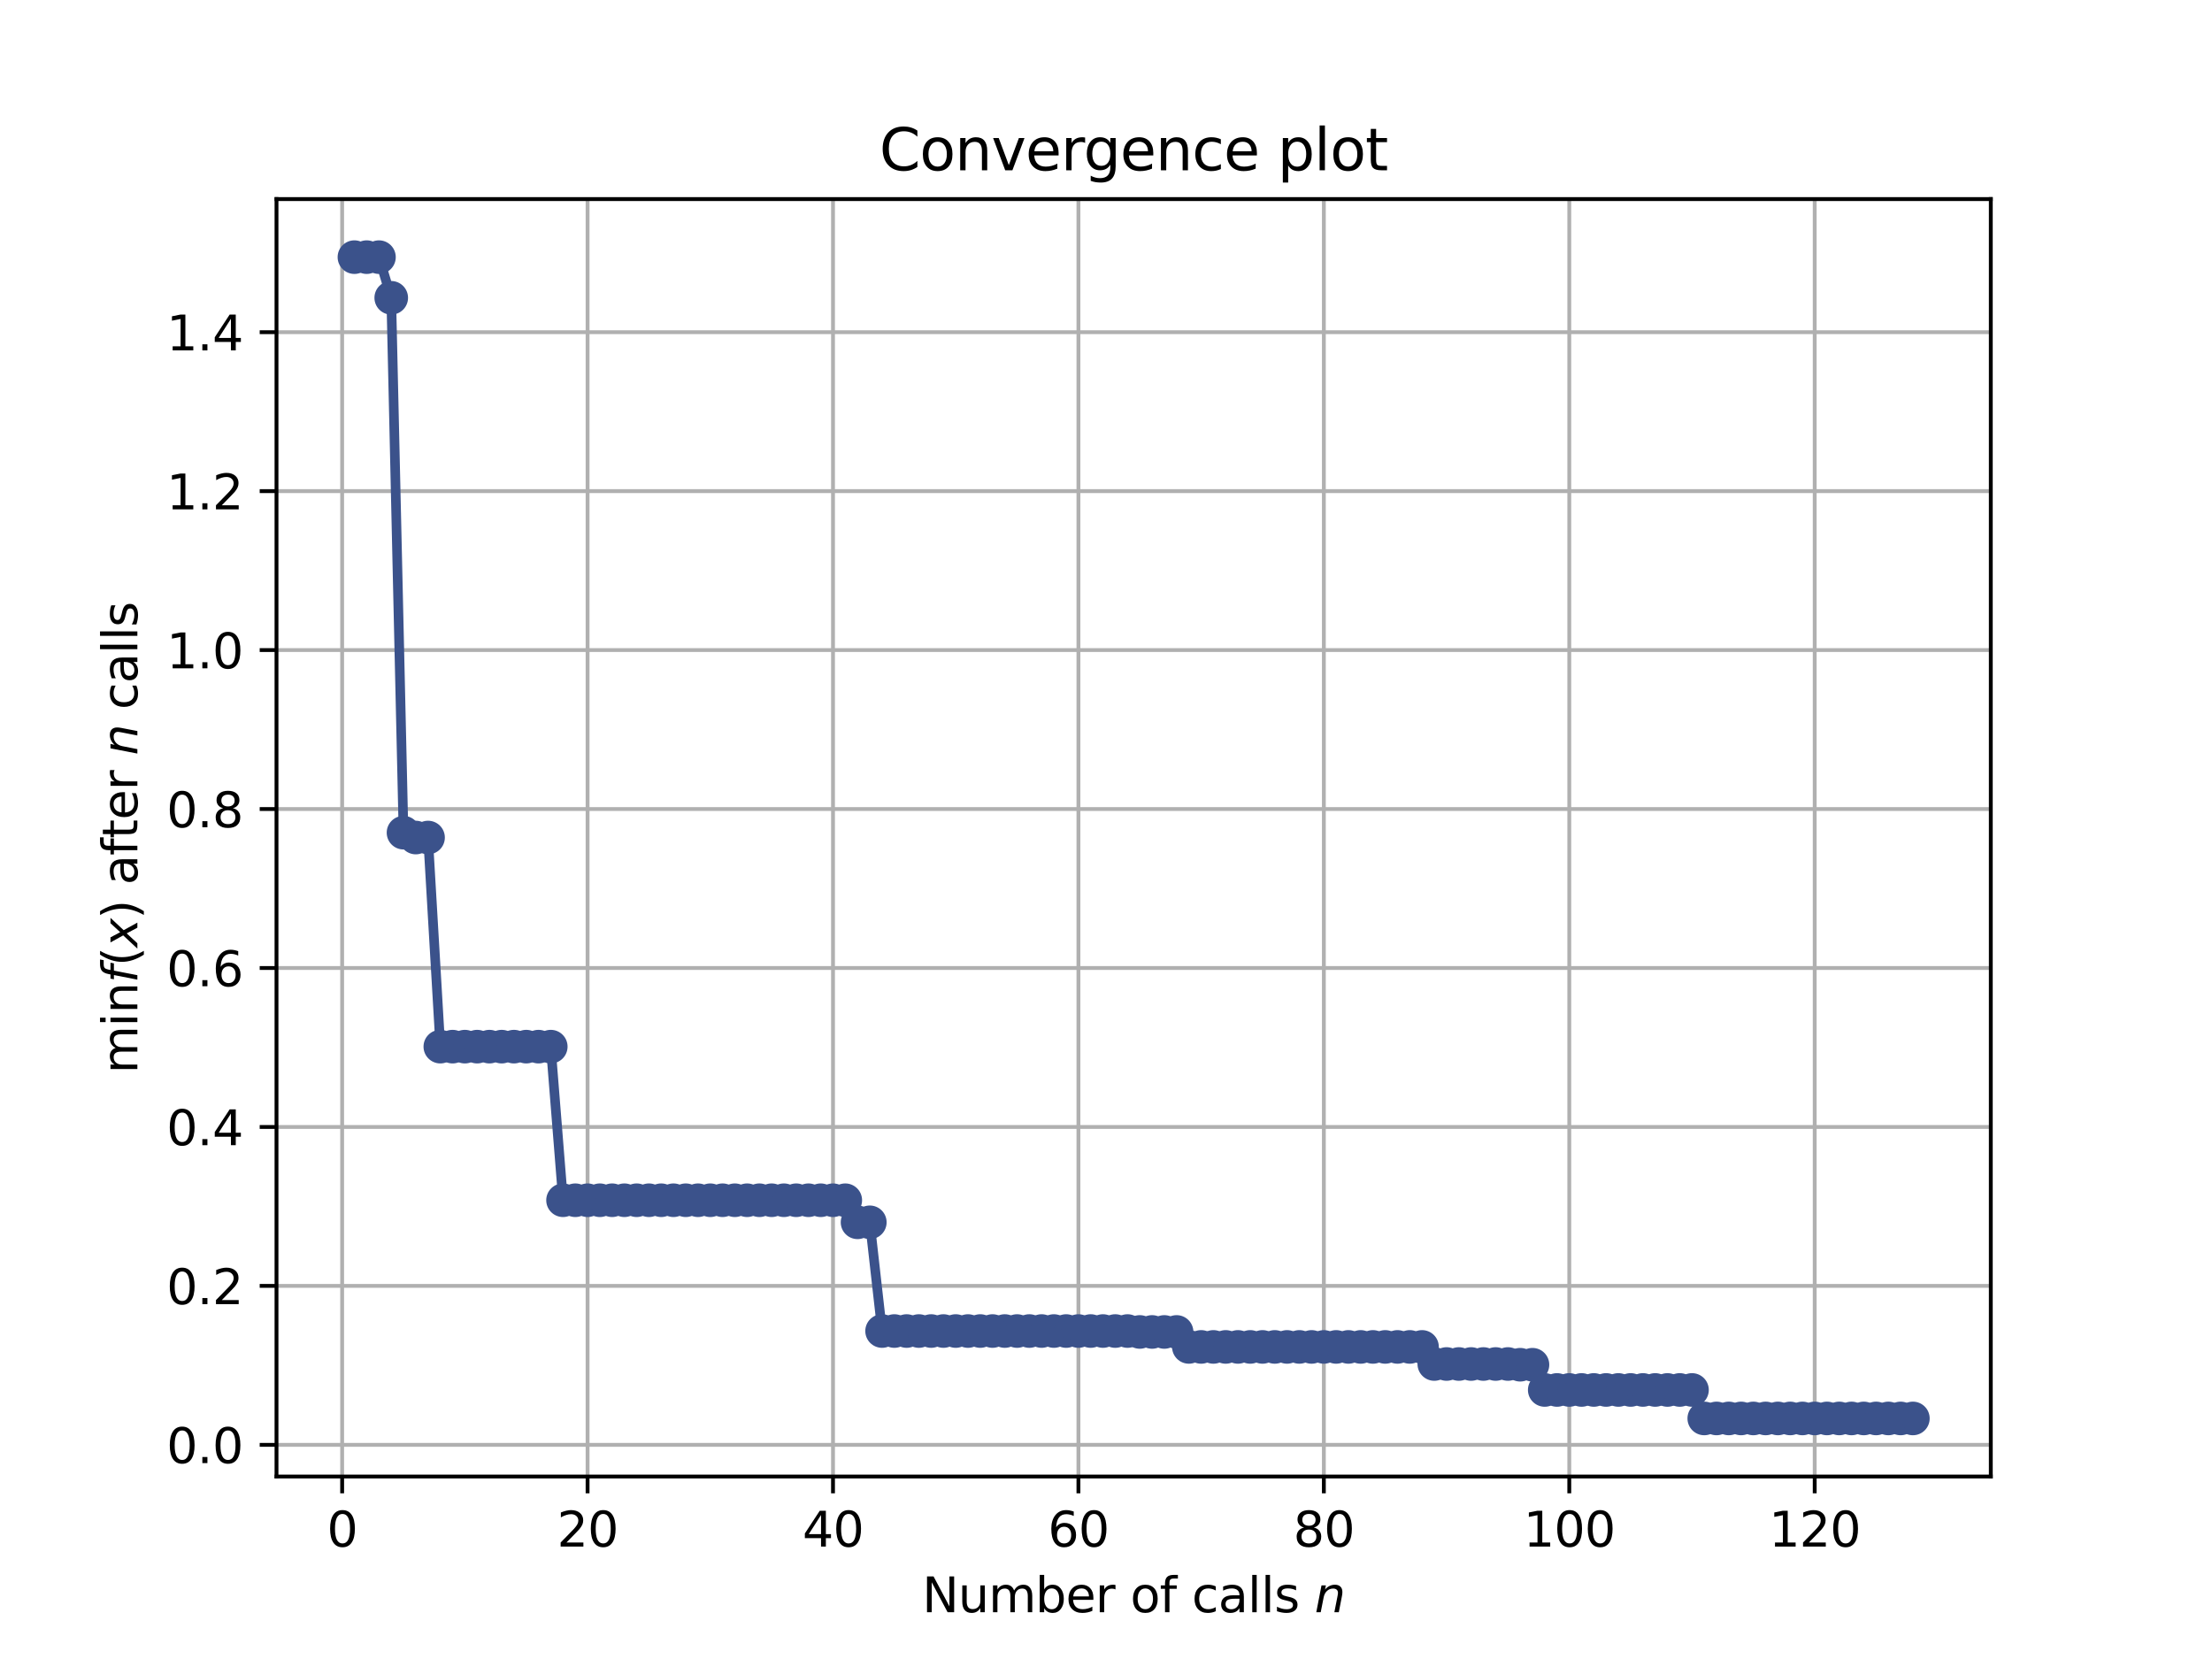 <?xml version="1.0" encoding="utf-8" standalone="no"?>
<!DOCTYPE svg PUBLIC "-//W3C//DTD SVG 1.1//EN"
  "http://www.w3.org/Graphics/SVG/1.1/DTD/svg11.dtd">
<svg height="345.6pt" version="1.1" viewBox="0 0 460.8 345.6" width="460.8pt" xmlns="http://www.w3.org/2000/svg" xmlns:xlink="http://www.w3.org/1999/xlink">
 <defs>
  <style type="text/css">*{stroke-linecap:butt;stroke-linejoin:round;}</style>
 </defs>
 <g id="figure_1">
  <g id="patch_1">
   <path d="M 0 345.6 
L 460.8 345.6 
L 460.8 0 
L 0 0 
z
" style="fill:#ffffff;"/>
  </g>
  <g id="axes_1">
   <g id="patch_2">
    <path d="M 57.6 307.584 
L 414.72 307.584 
L 414.72 41.472 
L 57.6 41.472 
z
" style="fill:#ffffff;"/>
   </g>
   <g id="matplotlib.axis_1">
    <g id="xtick_1">
     <g id="line2d_1">
      <path clip-path="url(#p9ba5e9fc95)" d="M 71.276 307.584 
L 71.276 41.472 
" style="fill:none;stroke:#b0b0b0;stroke-linecap:square;stroke-width:0.8;"/>
     </g>
     <g id="line2d_2">
      <defs>
       <path d="M 0 0 
L 0 3.5 
" id="m2c57e3694a" style="stroke:#000000;stroke-width:0.8;"/>
      </defs>
      <g>
       <use style="stroke:#000000;stroke-width:0.8;" x="71.276" xlink:href="#m2c57e3694a" y="307.584"/>
      </g>
     </g>
     <g id="text_1">
      <!-- 0 -->
      <g transform="translate(68.095 322.182)scale(0.1 -0.1)">
       <defs>
        <path d="M 2034 4250 
Q 1547 4250 1301 3770 
Q 1056 3291 1056 2328 
Q 1056 1369 1301 889 
Q 1547 409 2034 409 
Q 2525 409 2770 889 
Q 3016 1369 3016 2328 
Q 3016 3291 2770 3770 
Q 2525 4250 2034 4250 
z
M 2034 4750 
Q 2819 4750 3233 4129 
Q 3647 3509 3647 2328 
Q 3647 1150 3233 529 
Q 2819 -91 2034 -91 
Q 1250 -91 836 529 
Q 422 1150 422 2328 
Q 422 3509 836 4129 
Q 1250 4750 2034 4750 
z
" id="DejaVuSans-30" transform="scale(0.016)"/>
       </defs>
       <use xlink:href="#DejaVuSans-30"/>
      </g>
     </g>
    </g>
    <g id="xtick_2">
     <g id="line2d_3">
      <path clip-path="url(#p9ba5e9fc95)" d="M 122.403 307.584 
L 122.403 41.472 
" style="fill:none;stroke:#b0b0b0;stroke-linecap:square;stroke-width:0.8;"/>
     </g>
     <g id="line2d_4">
      <g>
       <use style="stroke:#000000;stroke-width:0.8;" x="122.403" xlink:href="#m2c57e3694a" y="307.584"/>
      </g>
     </g>
     <g id="text_2">
      <!-- 20 -->
      <g transform="translate(116.041 322.182)scale(0.1 -0.1)">
       <defs>
        <path d="M 1228 531 
L 3431 531 
L 3431 0 
L 469 0 
L 469 531 
Q 828 903 1448 1529 
Q 2069 2156 2228 2338 
Q 2531 2678 2651 2914 
Q 2772 3150 2772 3378 
Q 2772 3750 2511 3984 
Q 2250 4219 1831 4219 
Q 1534 4219 1204 4116 
Q 875 4013 500 3803 
L 500 4441 
Q 881 4594 1212 4672 
Q 1544 4750 1819 4750 
Q 2544 4750 2975 4387 
Q 3406 4025 3406 3419 
Q 3406 3131 3298 2873 
Q 3191 2616 2906 2266 
Q 2828 2175 2409 1742 
Q 1991 1309 1228 531 
z
" id="DejaVuSans-32" transform="scale(0.016)"/>
       </defs>
       <use xlink:href="#DejaVuSans-32"/>
       <use x="63.623" xlink:href="#DejaVuSans-30"/>
      </g>
     </g>
    </g>
    <g id="xtick_3">
     <g id="line2d_5">
      <path clip-path="url(#p9ba5e9fc95)" d="M 173.53 307.584 
L 173.53 41.472 
" style="fill:none;stroke:#b0b0b0;stroke-linecap:square;stroke-width:0.8;"/>
     </g>
     <g id="line2d_6">
      <g>
       <use style="stroke:#000000;stroke-width:0.8;" x="173.53" xlink:href="#m2c57e3694a" y="307.584"/>
      </g>
     </g>
     <g id="text_3">
      <!-- 40 -->
      <g transform="translate(167.167 322.182)scale(0.1 -0.1)">
       <defs>
        <path d="M 2419 4116 
L 825 1625 
L 2419 1625 
L 2419 4116 
z
M 2253 4666 
L 3047 4666 
L 3047 1625 
L 3713 1625 
L 3713 1100 
L 3047 1100 
L 3047 0 
L 2419 0 
L 2419 1100 
L 313 1100 
L 313 1709 
L 2253 4666 
z
" id="DejaVuSans-34" transform="scale(0.016)"/>
       </defs>
       <use xlink:href="#DejaVuSans-34"/>
       <use x="63.623" xlink:href="#DejaVuSans-30"/>
      </g>
     </g>
    </g>
    <g id="xtick_4">
     <g id="line2d_7">
      <path clip-path="url(#p9ba5e9fc95)" d="M 224.656 307.584 
L 224.656 41.472 
" style="fill:none;stroke:#b0b0b0;stroke-linecap:square;stroke-width:0.8;"/>
     </g>
     <g id="line2d_8">
      <g>
       <use style="stroke:#000000;stroke-width:0.8;" x="224.656" xlink:href="#m2c57e3694a" y="307.584"/>
      </g>
     </g>
     <g id="text_4">
      <!-- 60 -->
      <g transform="translate(218.294 322.182)scale(0.1 -0.1)">
       <defs>
        <path d="M 2113 2584 
Q 1688 2584 1439 2293 
Q 1191 2003 1191 1497 
Q 1191 994 1439 701 
Q 1688 409 2113 409 
Q 2538 409 2786 701 
Q 3034 994 3034 1497 
Q 3034 2003 2786 2293 
Q 2538 2584 2113 2584 
z
M 3366 4563 
L 3366 3988 
Q 3128 4100 2886 4159 
Q 2644 4219 2406 4219 
Q 1781 4219 1451 3797 
Q 1122 3375 1075 2522 
Q 1259 2794 1537 2939 
Q 1816 3084 2150 3084 
Q 2853 3084 3261 2657 
Q 3669 2231 3669 1497 
Q 3669 778 3244 343 
Q 2819 -91 2113 -91 
Q 1303 -91 875 529 
Q 447 1150 447 2328 
Q 447 3434 972 4092 
Q 1497 4750 2381 4750 
Q 2619 4750 2861 4703 
Q 3103 4656 3366 4563 
z
" id="DejaVuSans-36" transform="scale(0.016)"/>
       </defs>
       <use xlink:href="#DejaVuSans-36"/>
       <use x="63.623" xlink:href="#DejaVuSans-30"/>
      </g>
     </g>
    </g>
    <g id="xtick_5">
     <g id="line2d_9">
      <path clip-path="url(#p9ba5e9fc95)" d="M 275.783 307.584 
L 275.783 41.472 
" style="fill:none;stroke:#b0b0b0;stroke-linecap:square;stroke-width:0.8;"/>
     </g>
     <g id="line2d_10">
      <g>
       <use style="stroke:#000000;stroke-width:0.8;" x="275.783" xlink:href="#m2c57e3694a" y="307.584"/>
      </g>
     </g>
     <g id="text_5">
      <!-- 80 -->
      <g transform="translate(269.421 322.182)scale(0.1 -0.1)">
       <defs>
        <path d="M 2034 2216 
Q 1584 2216 1326 1975 
Q 1069 1734 1069 1313 
Q 1069 891 1326 650 
Q 1584 409 2034 409 
Q 2484 409 2743 651 
Q 3003 894 3003 1313 
Q 3003 1734 2745 1975 
Q 2488 2216 2034 2216 
z
M 1403 2484 
Q 997 2584 770 2862 
Q 544 3141 544 3541 
Q 544 4100 942 4425 
Q 1341 4750 2034 4750 
Q 2731 4750 3128 4425 
Q 3525 4100 3525 3541 
Q 3525 3141 3298 2862 
Q 3072 2584 2669 2484 
Q 3125 2378 3379 2068 
Q 3634 1759 3634 1313 
Q 3634 634 3220 271 
Q 2806 -91 2034 -91 
Q 1263 -91 848 271 
Q 434 634 434 1313 
Q 434 1759 690 2068 
Q 947 2378 1403 2484 
z
M 1172 3481 
Q 1172 3119 1398 2916 
Q 1625 2713 2034 2713 
Q 2441 2713 2670 2916 
Q 2900 3119 2900 3481 
Q 2900 3844 2670 4047 
Q 2441 4250 2034 4250 
Q 1625 4250 1398 4047 
Q 1172 3844 1172 3481 
z
" id="DejaVuSans-38" transform="scale(0.016)"/>
       </defs>
       <use xlink:href="#DejaVuSans-38"/>
       <use x="63.623" xlink:href="#DejaVuSans-30"/>
      </g>
     </g>
    </g>
    <g id="xtick_6">
     <g id="line2d_11">
      <path clip-path="url(#p9ba5e9fc95)" d="M 326.91 307.584 
L 326.91 41.472 
" style="fill:none;stroke:#b0b0b0;stroke-linecap:square;stroke-width:0.8;"/>
     </g>
     <g id="line2d_12">
      <g>
       <use style="stroke:#000000;stroke-width:0.8;" x="326.91" xlink:href="#m2c57e3694a" y="307.584"/>
      </g>
     </g>
     <g id="text_6">
      <!-- 100 -->
      <g transform="translate(317.366 322.182)scale(0.1 -0.1)">
       <defs>
        <path d="M 794 531 
L 1825 531 
L 1825 4091 
L 703 3866 
L 703 4441 
L 1819 4666 
L 2450 4666 
L 2450 531 
L 3481 531 
L 3481 0 
L 794 0 
L 794 531 
z
" id="DejaVuSans-31" transform="scale(0.016)"/>
       </defs>
       <use xlink:href="#DejaVuSans-31"/>
       <use x="63.623" xlink:href="#DejaVuSans-30"/>
       <use x="127.246" xlink:href="#DejaVuSans-30"/>
      </g>
     </g>
    </g>
    <g id="xtick_7">
     <g id="line2d_13">
      <path clip-path="url(#p9ba5e9fc95)" d="M 378.037 307.584 
L 378.037 41.472 
" style="fill:none;stroke:#b0b0b0;stroke-linecap:square;stroke-width:0.8;"/>
     </g>
     <g id="line2d_14">
      <g>
       <use style="stroke:#000000;stroke-width:0.8;" x="378.037" xlink:href="#m2c57e3694a" y="307.584"/>
      </g>
     </g>
     <g id="text_7">
      <!-- 120 -->
      <g transform="translate(368.493 322.182)scale(0.1 -0.1)">
       <use xlink:href="#DejaVuSans-31"/>
       <use x="63.623" xlink:href="#DejaVuSans-32"/>
       <use x="127.246" xlink:href="#DejaVuSans-30"/>
      </g>
     </g>
    </g>
    <g id="text_8">
     <!-- Number of calls $n$ -->
     <g transform="translate(192.11 335.861)scale(0.1 -0.1)">
      <defs>
       <path d="M 628 4666 
L 1478 4666 
L 3547 763 
L 3547 4666 
L 4159 4666 
L 4159 0 
L 3309 0 
L 1241 3903 
L 1241 0 
L 628 0 
L 628 4666 
z
" id="DejaVuSans-4e" transform="scale(0.016)"/>
       <path d="M 544 1381 
L 544 3500 
L 1119 3500 
L 1119 1403 
Q 1119 906 1312 657 
Q 1506 409 1894 409 
Q 2359 409 2629 706 
Q 2900 1003 2900 1516 
L 2900 3500 
L 3475 3500 
L 3475 0 
L 2900 0 
L 2900 538 
Q 2691 219 2414 64 
Q 2138 -91 1772 -91 
Q 1169 -91 856 284 
Q 544 659 544 1381 
z
M 1991 3584 
L 1991 3584 
z
" id="DejaVuSans-75" transform="scale(0.016)"/>
       <path d="M 3328 2828 
Q 3544 3216 3844 3400 
Q 4144 3584 4550 3584 
Q 5097 3584 5394 3201 
Q 5691 2819 5691 2113 
L 5691 0 
L 5113 0 
L 5113 2094 
Q 5113 2597 4934 2840 
Q 4756 3084 4391 3084 
Q 3944 3084 3684 2787 
Q 3425 2491 3425 1978 
L 3425 0 
L 2847 0 
L 2847 2094 
Q 2847 2600 2669 2842 
Q 2491 3084 2119 3084 
Q 1678 3084 1418 2786 
Q 1159 2488 1159 1978 
L 1159 0 
L 581 0 
L 581 3500 
L 1159 3500 
L 1159 2956 
Q 1356 3278 1631 3431 
Q 1906 3584 2284 3584 
Q 2666 3584 2933 3390 
Q 3200 3197 3328 2828 
z
" id="DejaVuSans-6d" transform="scale(0.016)"/>
       <path d="M 3116 1747 
Q 3116 2381 2855 2742 
Q 2594 3103 2138 3103 
Q 1681 3103 1420 2742 
Q 1159 2381 1159 1747 
Q 1159 1113 1420 752 
Q 1681 391 2138 391 
Q 2594 391 2855 752 
Q 3116 1113 3116 1747 
z
M 1159 2969 
Q 1341 3281 1617 3432 
Q 1894 3584 2278 3584 
Q 2916 3584 3314 3078 
Q 3713 2572 3713 1747 
Q 3713 922 3314 415 
Q 2916 -91 2278 -91 
Q 1894 -91 1617 61 
Q 1341 213 1159 525 
L 1159 0 
L 581 0 
L 581 4863 
L 1159 4863 
L 1159 2969 
z
" id="DejaVuSans-62" transform="scale(0.016)"/>
       <path d="M 3597 1894 
L 3597 1613 
L 953 1613 
Q 991 1019 1311 708 
Q 1631 397 2203 397 
Q 2534 397 2845 478 
Q 3156 559 3463 722 
L 3463 178 
Q 3153 47 2828 -22 
Q 2503 -91 2169 -91 
Q 1331 -91 842 396 
Q 353 884 353 1716 
Q 353 2575 817 3079 
Q 1281 3584 2069 3584 
Q 2775 3584 3186 3129 
Q 3597 2675 3597 1894 
z
M 3022 2063 
Q 3016 2534 2758 2815 
Q 2500 3097 2075 3097 
Q 1594 3097 1305 2825 
Q 1016 2553 972 2059 
L 3022 2063 
z
" id="DejaVuSans-65" transform="scale(0.016)"/>
       <path d="M 2631 2963 
Q 2534 3019 2420 3045 
Q 2306 3072 2169 3072 
Q 1681 3072 1420 2755 
Q 1159 2438 1159 1844 
L 1159 0 
L 581 0 
L 581 3500 
L 1159 3500 
L 1159 2956 
Q 1341 3275 1631 3429 
Q 1922 3584 2338 3584 
Q 2397 3584 2469 3576 
Q 2541 3569 2628 3553 
L 2631 2963 
z
" id="DejaVuSans-72" transform="scale(0.016)"/>
       <path id="DejaVuSans-20" transform="scale(0.016)"/>
       <path d="M 1959 3097 
Q 1497 3097 1228 2736 
Q 959 2375 959 1747 
Q 959 1119 1226 758 
Q 1494 397 1959 397 
Q 2419 397 2687 759 
Q 2956 1122 2956 1747 
Q 2956 2369 2687 2733 
Q 2419 3097 1959 3097 
z
M 1959 3584 
Q 2709 3584 3137 3096 
Q 3566 2609 3566 1747 
Q 3566 888 3137 398 
Q 2709 -91 1959 -91 
Q 1206 -91 779 398 
Q 353 888 353 1747 
Q 353 2609 779 3096 
Q 1206 3584 1959 3584 
z
" id="DejaVuSans-6f" transform="scale(0.016)"/>
       <path d="M 2375 4863 
L 2375 4384 
L 1825 4384 
Q 1516 4384 1395 4259 
Q 1275 4134 1275 3809 
L 1275 3500 
L 2222 3500 
L 2222 3053 
L 1275 3053 
L 1275 0 
L 697 0 
L 697 3053 
L 147 3053 
L 147 3500 
L 697 3500 
L 697 3744 
Q 697 4328 969 4595 
Q 1241 4863 1831 4863 
L 2375 4863 
z
" id="DejaVuSans-66" transform="scale(0.016)"/>
       <path d="M 3122 3366 
L 3122 2828 
Q 2878 2963 2633 3030 
Q 2388 3097 2138 3097 
Q 1578 3097 1268 2742 
Q 959 2388 959 1747 
Q 959 1106 1268 751 
Q 1578 397 2138 397 
Q 2388 397 2633 464 
Q 2878 531 3122 666 
L 3122 134 
Q 2881 22 2623 -34 
Q 2366 -91 2075 -91 
Q 1284 -91 818 406 
Q 353 903 353 1747 
Q 353 2603 823 3093 
Q 1294 3584 2113 3584 
Q 2378 3584 2631 3529 
Q 2884 3475 3122 3366 
z
" id="DejaVuSans-63" transform="scale(0.016)"/>
       <path d="M 2194 1759 
Q 1497 1759 1228 1600 
Q 959 1441 959 1056 
Q 959 750 1161 570 
Q 1363 391 1709 391 
Q 2188 391 2477 730 
Q 2766 1069 2766 1631 
L 2766 1759 
L 2194 1759 
z
M 3341 1997 
L 3341 0 
L 2766 0 
L 2766 531 
Q 2569 213 2275 61 
Q 1981 -91 1556 -91 
Q 1019 -91 701 211 
Q 384 513 384 1019 
Q 384 1609 779 1909 
Q 1175 2209 1959 2209 
L 2766 2209 
L 2766 2266 
Q 2766 2663 2505 2880 
Q 2244 3097 1772 3097 
Q 1472 3097 1187 3025 
Q 903 2953 641 2809 
L 641 3341 
Q 956 3463 1253 3523 
Q 1550 3584 1831 3584 
Q 2591 3584 2966 3190 
Q 3341 2797 3341 1997 
z
" id="DejaVuSans-61" transform="scale(0.016)"/>
       <path d="M 603 4863 
L 1178 4863 
L 1178 0 
L 603 0 
L 603 4863 
z
" id="DejaVuSans-6c" transform="scale(0.016)"/>
       <path d="M 2834 3397 
L 2834 2853 
Q 2591 2978 2328 3040 
Q 2066 3103 1784 3103 
Q 1356 3103 1142 2972 
Q 928 2841 928 2578 
Q 928 2378 1081 2264 
Q 1234 2150 1697 2047 
L 1894 2003 
Q 2506 1872 2764 1633 
Q 3022 1394 3022 966 
Q 3022 478 2636 193 
Q 2250 -91 1575 -91 
Q 1294 -91 989 -36 
Q 684 19 347 128 
L 347 722 
Q 666 556 975 473 
Q 1284 391 1588 391 
Q 1994 391 2212 530 
Q 2431 669 2431 922 
Q 2431 1156 2273 1281 
Q 2116 1406 1581 1522 
L 1381 1569 
Q 847 1681 609 1914 
Q 372 2147 372 2553 
Q 372 3047 722 3315 
Q 1072 3584 1716 3584 
Q 2034 3584 2315 3537 
Q 2597 3491 2834 3397 
z
" id="DejaVuSans-73" transform="scale(0.016)"/>
       <path d="M 3566 2113 
L 3156 0 
L 2578 0 
L 2988 2091 
Q 3016 2238 3031 2350 
Q 3047 2463 3047 2528 
Q 3047 2791 2881 2937 
Q 2716 3084 2419 3084 
Q 1956 3084 1622 2776 
Q 1288 2469 1184 1941 
L 800 0 
L 225 0 
L 903 3500 
L 1478 3500 
L 1363 2950 
Q 1603 3253 1940 3418 
Q 2278 3584 2650 3584 
Q 3113 3584 3367 3334 
Q 3622 3084 3622 2631 
Q 3622 2519 3608 2391 
Q 3594 2263 3566 2113 
z
" id="DejaVuSans-Oblique-6e" transform="scale(0.016)"/>
      </defs>
      <use transform="translate(0 0.016)" xlink:href="#DejaVuSans-4e"/>
      <use transform="translate(74.805 0.016)" xlink:href="#DejaVuSans-75"/>
      <use transform="translate(138.184 0.016)" xlink:href="#DejaVuSans-6d"/>
      <use transform="translate(235.596 0.016)" xlink:href="#DejaVuSans-62"/>
      <use transform="translate(299.072 0.016)" xlink:href="#DejaVuSans-65"/>
      <use transform="translate(360.596 0.016)" xlink:href="#DejaVuSans-72"/>
      <use transform="translate(401.709 0.016)" xlink:href="#DejaVuSans-20"/>
      <use transform="translate(433.496 0.016)" xlink:href="#DejaVuSans-6f"/>
      <use transform="translate(494.678 0.016)" xlink:href="#DejaVuSans-66"/>
      <use transform="translate(529.883 0.016)" xlink:href="#DejaVuSans-20"/>
      <use transform="translate(561.67 0.016)" xlink:href="#DejaVuSans-63"/>
      <use transform="translate(616.65 0.016)" xlink:href="#DejaVuSans-61"/>
      <use transform="translate(677.93 0.016)" xlink:href="#DejaVuSans-6c"/>
      <use transform="translate(705.713 0.016)" xlink:href="#DejaVuSans-6c"/>
      <use transform="translate(733.496 0.016)" xlink:href="#DejaVuSans-73"/>
      <use transform="translate(785.596 0.016)" xlink:href="#DejaVuSans-20"/>
      <use transform="translate(817.383 0.016)" xlink:href="#DejaVuSans-Oblique-6e"/>
     </g>
    </g>
   </g>
   <g id="matplotlib.axis_2">
    <g id="ytick_1">
     <g id="line2d_15">
      <path clip-path="url(#p9ba5e9fc95)" d="M 57.6 300.991 
L 414.72 300.991 
" style="fill:none;stroke:#b0b0b0;stroke-linecap:square;stroke-width:0.8;"/>
     </g>
     <g id="line2d_16">
      <defs>
       <path d="M 0 0 
L -3.5 0 
" id="m3cc994a891" style="stroke:#000000;stroke-width:0.8;"/>
      </defs>
      <g>
       <use style="stroke:#000000;stroke-width:0.8;" x="57.6" xlink:href="#m3cc994a891" y="300.991"/>
      </g>
     </g>
     <g id="text_9">
      <!-- 0.0 -->
      <g transform="translate(34.697 304.79)scale(0.1 -0.1)">
       <defs>
        <path d="M 684 794 
L 1344 794 
L 1344 0 
L 684 0 
L 684 794 
z
" id="DejaVuSans-2e" transform="scale(0.016)"/>
       </defs>
       <use xlink:href="#DejaVuSans-30"/>
       <use x="63.623" xlink:href="#DejaVuSans-2e"/>
       <use x="95.41" xlink:href="#DejaVuSans-30"/>
      </g>
     </g>
    </g>
    <g id="ytick_2">
     <g id="line2d_17">
      <path clip-path="url(#p9ba5e9fc95)" d="M 57.6 267.877 
L 414.72 267.877 
" style="fill:none;stroke:#b0b0b0;stroke-linecap:square;stroke-width:0.8;"/>
     </g>
     <g id="line2d_18">
      <g>
       <use style="stroke:#000000;stroke-width:0.8;" x="57.6" xlink:href="#m3cc994a891" y="267.877"/>
      </g>
     </g>
     <g id="text_10">
      <!-- 0.2 -->
      <g transform="translate(34.697 271.676)scale(0.1 -0.1)">
       <use xlink:href="#DejaVuSans-30"/>
       <use x="63.623" xlink:href="#DejaVuSans-2e"/>
       <use x="95.41" xlink:href="#DejaVuSans-32"/>
      </g>
     </g>
    </g>
    <g id="ytick_3">
     <g id="line2d_19">
      <path clip-path="url(#p9ba5e9fc95)" d="M 57.6 234.764 
L 414.72 234.764 
" style="fill:none;stroke:#b0b0b0;stroke-linecap:square;stroke-width:0.8;"/>
     </g>
     <g id="line2d_20">
      <g>
       <use style="stroke:#000000;stroke-width:0.8;" x="57.6" xlink:href="#m3cc994a891" y="234.764"/>
      </g>
     </g>
     <g id="text_11">
      <!-- 0.4 -->
      <g transform="translate(34.697 238.563)scale(0.1 -0.1)">
       <use xlink:href="#DejaVuSans-30"/>
       <use x="63.623" xlink:href="#DejaVuSans-2e"/>
       <use x="95.41" xlink:href="#DejaVuSans-34"/>
      </g>
     </g>
    </g>
    <g id="ytick_4">
     <g id="line2d_21">
      <path clip-path="url(#p9ba5e9fc95)" d="M 57.6 201.65 
L 414.72 201.65 
" style="fill:none;stroke:#b0b0b0;stroke-linecap:square;stroke-width:0.8;"/>
     </g>
     <g id="line2d_22">
      <g>
       <use style="stroke:#000000;stroke-width:0.8;" x="57.6" xlink:href="#m3cc994a891" y="201.65"/>
      </g>
     </g>
     <g id="text_12">
      <!-- 0.6 -->
      <g transform="translate(34.697 205.449)scale(0.1 -0.1)">
       <use xlink:href="#DejaVuSans-30"/>
       <use x="63.623" xlink:href="#DejaVuSans-2e"/>
       <use x="95.41" xlink:href="#DejaVuSans-36"/>
      </g>
     </g>
    </g>
    <g id="ytick_5">
     <g id="line2d_23">
      <path clip-path="url(#p9ba5e9fc95)" d="M 57.6 168.537 
L 414.72 168.537 
" style="fill:none;stroke:#b0b0b0;stroke-linecap:square;stroke-width:0.8;"/>
     </g>
     <g id="line2d_24">
      <g>
       <use style="stroke:#000000;stroke-width:0.8;" x="57.6" xlink:href="#m3cc994a891" y="168.537"/>
      </g>
     </g>
     <g id="text_13">
      <!-- 0.8 -->
      <g transform="translate(34.697 172.336)scale(0.1 -0.1)">
       <use xlink:href="#DejaVuSans-30"/>
       <use x="63.623" xlink:href="#DejaVuSans-2e"/>
       <use x="95.41" xlink:href="#DejaVuSans-38"/>
      </g>
     </g>
    </g>
    <g id="ytick_6">
     <g id="line2d_25">
      <path clip-path="url(#p9ba5e9fc95)" d="M 57.6 135.423 
L 414.72 135.423 
" style="fill:none;stroke:#b0b0b0;stroke-linecap:square;stroke-width:0.8;"/>
     </g>
     <g id="line2d_26">
      <g>
       <use style="stroke:#000000;stroke-width:0.8;" x="57.6" xlink:href="#m3cc994a891" y="135.423"/>
      </g>
     </g>
     <g id="text_14">
      <!-- 1.0 -->
      <g transform="translate(34.697 139.222)scale(0.1 -0.1)">
       <use xlink:href="#DejaVuSans-31"/>
       <use x="63.623" xlink:href="#DejaVuSans-2e"/>
       <use x="95.41" xlink:href="#DejaVuSans-30"/>
      </g>
     </g>
    </g>
    <g id="ytick_7">
     <g id="line2d_27">
      <path clip-path="url(#p9ba5e9fc95)" d="M 57.6 102.31 
L 414.72 102.31 
" style="fill:none;stroke:#b0b0b0;stroke-linecap:square;stroke-width:0.8;"/>
     </g>
     <g id="line2d_28">
      <g>
       <use style="stroke:#000000;stroke-width:0.8;" x="57.6" xlink:href="#m3cc994a891" y="102.31"/>
      </g>
     </g>
     <g id="text_15">
      <!-- 1.2 -->
      <g transform="translate(34.697 106.109)scale(0.1 -0.1)">
       <use xlink:href="#DejaVuSans-31"/>
       <use x="63.623" xlink:href="#DejaVuSans-2e"/>
       <use x="95.41" xlink:href="#DejaVuSans-32"/>
      </g>
     </g>
    </g>
    <g id="ytick_8">
     <g id="line2d_29">
      <path clip-path="url(#p9ba5e9fc95)" d="M 57.6 69.196 
L 414.72 69.196 
" style="fill:none;stroke:#b0b0b0;stroke-linecap:square;stroke-width:0.8;"/>
     </g>
     <g id="line2d_30">
      <g>
       <use style="stroke:#000000;stroke-width:0.8;" x="57.6" xlink:href="#m3cc994a891" y="69.196"/>
      </g>
     </g>
     <g id="text_16">
      <!-- 1.4 -->
      <g transform="translate(34.697 72.995)scale(0.1 -0.1)">
       <use xlink:href="#DejaVuSans-31"/>
       <use x="63.623" xlink:href="#DejaVuSans-2e"/>
       <use x="95.41" xlink:href="#DejaVuSans-34"/>
      </g>
     </g>
    </g>
    <g id="text_17">
     <!-- $\min f(x)$ after $n$ calls -->
     <g transform="translate(28.617 223.628)rotate(-90)scale(0.1 -0.1)">
      <defs>
       <path d="M 603 3500 
L 1178 3500 
L 1178 0 
L 603 0 
L 603 3500 
z
M 603 4863 
L 1178 4863 
L 1178 4134 
L 603 4134 
L 603 4863 
z
" id="DejaVuSans-69" transform="scale(0.016)"/>
       <path d="M 3513 2113 
L 3513 0 
L 2938 0 
L 2938 2094 
Q 2938 2591 2744 2837 
Q 2550 3084 2163 3084 
Q 1697 3084 1428 2787 
Q 1159 2491 1159 1978 
L 1159 0 
L 581 0 
L 581 3500 
L 1159 3500 
L 1159 2956 
Q 1366 3272 1645 3428 
Q 1925 3584 2291 3584 
Q 2894 3584 3203 3211 
Q 3513 2838 3513 2113 
z
" id="DejaVuSans-6e" transform="scale(0.016)"/>
       <path d="M 3059 4863 
L 2969 4384 
L 2419 4384 
Q 2106 4384 1964 4261 
Q 1822 4138 1753 3809 
L 1691 3500 
L 2638 3500 
L 2553 3053 
L 1606 3053 
L 1013 0 
L 434 0 
L 1031 3053 
L 481 3053 
L 563 3500 
L 1113 3500 
L 1159 3744 
Q 1278 4363 1576 4613 
Q 1875 4863 2516 4863 
L 3059 4863 
z
" id="DejaVuSans-Oblique-66" transform="scale(0.016)"/>
       <path d="M 1984 4856 
Q 1566 4138 1362 3434 
Q 1159 2731 1159 2009 
Q 1159 1288 1364 580 
Q 1569 -128 1984 -844 
L 1484 -844 
Q 1016 -109 783 600 
Q 550 1309 550 2009 
Q 550 2706 781 3412 
Q 1013 4119 1484 4856 
L 1984 4856 
z
" id="DejaVuSans-28" transform="scale(0.016)"/>
       <path d="M 3841 3500 
L 2234 1784 
L 3219 0 
L 2559 0 
L 1819 1388 
L 531 0 
L -166 0 
L 1556 1844 
L 641 3500 
L 1300 3500 
L 1972 2234 
L 3144 3500 
L 3841 3500 
z
" id="DejaVuSans-Oblique-78" transform="scale(0.016)"/>
       <path d="M 513 4856 
L 1013 4856 
Q 1481 4119 1714 3412 
Q 1947 2706 1947 2009 
Q 1947 1309 1714 600 
Q 1481 -109 1013 -844 
L 513 -844 
Q 928 -128 1133 580 
Q 1338 1288 1338 2009 
Q 1338 2731 1133 3434 
Q 928 4138 513 4856 
z
" id="DejaVuSans-29" transform="scale(0.016)"/>
       <path d="M 1172 4494 
L 1172 3500 
L 2356 3500 
L 2356 3053 
L 1172 3053 
L 1172 1153 
Q 1172 725 1289 603 
Q 1406 481 1766 481 
L 2356 481 
L 2356 0 
L 1766 0 
Q 1100 0 847 248 
Q 594 497 594 1153 
L 594 3053 
L 172 3053 
L 172 3500 
L 594 3500 
L 594 4494 
L 1172 4494 
z
" id="DejaVuSans-74" transform="scale(0.016)"/>
      </defs>
      <use transform="translate(0 0.016)" xlink:href="#DejaVuSans-6d"/>
      <use transform="translate(97.412 0.016)" xlink:href="#DejaVuSans-69"/>
      <use transform="translate(125.195 0.016)" xlink:href="#DejaVuSans-6e"/>
      <use transform="translate(188.574 0.016)" xlink:href="#DejaVuSans-Oblique-66"/>
      <use transform="translate(223.779 0.016)" xlink:href="#DejaVuSans-28"/>
      <use transform="translate(262.793 0.016)" xlink:href="#DejaVuSans-Oblique-78"/>
      <use transform="translate(321.973 0.016)" xlink:href="#DejaVuSans-29"/>
      <use transform="translate(360.986 0.016)" xlink:href="#DejaVuSans-20"/>
      <use transform="translate(392.773 0.016)" xlink:href="#DejaVuSans-61"/>
      <use transform="translate(454.053 0.016)" xlink:href="#DejaVuSans-66"/>
      <use transform="translate(489.258 0.016)" xlink:href="#DejaVuSans-74"/>
      <use transform="translate(528.467 0.016)" xlink:href="#DejaVuSans-65"/>
      <use transform="translate(589.99 0.016)" xlink:href="#DejaVuSans-72"/>
      <use transform="translate(631.104 0.016)" xlink:href="#DejaVuSans-20"/>
      <use transform="translate(662.891 0.016)" xlink:href="#DejaVuSans-Oblique-6e"/>
      <use transform="translate(726.27 0.016)" xlink:href="#DejaVuSans-20"/>
      <use transform="translate(758.057 0.016)" xlink:href="#DejaVuSans-63"/>
      <use transform="translate(813.037 0.016)" xlink:href="#DejaVuSans-61"/>
      <use transform="translate(874.316 0.016)" xlink:href="#DejaVuSans-6c"/>
      <use transform="translate(902.1 0.016)" xlink:href="#DejaVuSans-6c"/>
      <use transform="translate(929.883 0.016)" xlink:href="#DejaVuSans-73"/>
     </g>
    </g>
   </g>
   <g id="line2d_31">
    <path clip-path="url(#p9ba5e9fc95)" d="M 73.833 53.568 
L 78.945 53.568 
L 81.502 62.038 
L 84.058 173.462 
L 86.614 174.474 
L 89.171 174.474 
L 91.727 218.034 
L 114.734 218.034 
L 117.29 250.033 
L 176.086 250.033 
L 178.642 254.63 
L 181.199 254.63 
L 183.755 277.279 
L 234.882 277.279 
L 237.438 277.47 
L 245.107 277.47 
L 247.664 280.587 
L 296.234 280.587 
L 298.79 284.147 
L 314.128 284.147 
L 316.685 284.299 
L 319.241 284.299 
L 321.797 289.553 
L 352.473 289.553 
L 355.03 295.488 
L 398.487 295.488 
L 398.487 295.488 
" style="fill:none;stroke:#3b528b;stroke-linecap:square;stroke-width:2;"/>
    <defs>
     <path d="M 0 3 
C 0.796 3 1.559 2.684 2.121 2.121 
C 2.684 1.559 3 0.796 3 0 
C 3 -0.796 2.684 -1.559 2.121 -2.121 
C 1.559 -2.684 0.796 -3 0 -3 
C -0.796 -3 -1.559 -2.684 -2.121 -2.121 
C -2.684 -1.559 -3 -0.796 -3 0 
C -3 0.796 -2.684 1.559 -2.121 2.121 
C -1.559 2.684 -0.796 3 0 3 
z
" id="mafe91ab3a8" style="stroke:#3b528b;"/>
    </defs>
    <g clip-path="url(#p9ba5e9fc95)">
     <use style="fill:#3b528b;stroke:#3b528b;" x="73.833" xlink:href="#mafe91ab3a8" y="53.568"/>
     <use style="fill:#3b528b;stroke:#3b528b;" x="76.389" xlink:href="#mafe91ab3a8" y="53.568"/>
     <use style="fill:#3b528b;stroke:#3b528b;" x="78.945" xlink:href="#mafe91ab3a8" y="53.568"/>
     <use style="fill:#3b528b;stroke:#3b528b;" x="81.502" xlink:href="#mafe91ab3a8" y="62.038"/>
     <use style="fill:#3b528b;stroke:#3b528b;" x="84.058" xlink:href="#mafe91ab3a8" y="173.462"/>
     <use style="fill:#3b528b;stroke:#3b528b;" x="86.614" xlink:href="#mafe91ab3a8" y="174.474"/>
     <use style="fill:#3b528b;stroke:#3b528b;" x="89.171" xlink:href="#mafe91ab3a8" y="174.474"/>
     <use style="fill:#3b528b;stroke:#3b528b;" x="91.727" xlink:href="#mafe91ab3a8" y="218.034"/>
     <use style="fill:#3b528b;stroke:#3b528b;" x="94.283" xlink:href="#mafe91ab3a8" y="218.034"/>
     <use style="fill:#3b528b;stroke:#3b528b;" x="96.84" xlink:href="#mafe91ab3a8" y="218.034"/>
     <use style="fill:#3b528b;stroke:#3b528b;" x="99.396" xlink:href="#mafe91ab3a8" y="218.034"/>
     <use style="fill:#3b528b;stroke:#3b528b;" x="101.952" xlink:href="#mafe91ab3a8" y="218.034"/>
     <use style="fill:#3b528b;stroke:#3b528b;" x="104.509" xlink:href="#mafe91ab3a8" y="218.034"/>
     <use style="fill:#3b528b;stroke:#3b528b;" x="107.065" xlink:href="#mafe91ab3a8" y="218.034"/>
     <use style="fill:#3b528b;stroke:#3b528b;" x="109.621" xlink:href="#mafe91ab3a8" y="218.034"/>
     <use style="fill:#3b528b;stroke:#3b528b;" x="112.178" xlink:href="#mafe91ab3a8" y="218.034"/>
     <use style="fill:#3b528b;stroke:#3b528b;" x="114.734" xlink:href="#mafe91ab3a8" y="218.034"/>
     <use style="fill:#3b528b;stroke:#3b528b;" x="117.29" xlink:href="#mafe91ab3a8" y="250.033"/>
     <use style="fill:#3b528b;stroke:#3b528b;" x="119.847" xlink:href="#mafe91ab3a8" y="250.033"/>
     <use style="fill:#3b528b;stroke:#3b528b;" x="122.403" xlink:href="#mafe91ab3a8" y="250.033"/>
     <use style="fill:#3b528b;stroke:#3b528b;" x="124.959" xlink:href="#mafe91ab3a8" y="250.033"/>
     <use style="fill:#3b528b;stroke:#3b528b;" x="127.516" xlink:href="#mafe91ab3a8" y="250.033"/>
     <use style="fill:#3b528b;stroke:#3b528b;" x="130.072" xlink:href="#mafe91ab3a8" y="250.033"/>
     <use style="fill:#3b528b;stroke:#3b528b;" x="132.628" xlink:href="#mafe91ab3a8" y="250.033"/>
     <use style="fill:#3b528b;stroke:#3b528b;" x="135.185" xlink:href="#mafe91ab3a8" y="250.033"/>
     <use style="fill:#3b528b;stroke:#3b528b;" x="137.741" xlink:href="#mafe91ab3a8" y="250.033"/>
     <use style="fill:#3b528b;stroke:#3b528b;" x="140.297" xlink:href="#mafe91ab3a8" y="250.033"/>
     <use style="fill:#3b528b;stroke:#3b528b;" x="142.854" xlink:href="#mafe91ab3a8" y="250.033"/>
     <use style="fill:#3b528b;stroke:#3b528b;" x="145.41" xlink:href="#mafe91ab3a8" y="250.033"/>
     <use style="fill:#3b528b;stroke:#3b528b;" x="147.966" xlink:href="#mafe91ab3a8" y="250.033"/>
     <use style="fill:#3b528b;stroke:#3b528b;" x="150.523" xlink:href="#mafe91ab3a8" y="250.033"/>
     <use style="fill:#3b528b;stroke:#3b528b;" x="153.079" xlink:href="#mafe91ab3a8" y="250.033"/>
     <use style="fill:#3b528b;stroke:#3b528b;" x="155.635" xlink:href="#mafe91ab3a8" y="250.033"/>
     <use style="fill:#3b528b;stroke:#3b528b;" x="158.192" xlink:href="#mafe91ab3a8" y="250.033"/>
     <use style="fill:#3b528b;stroke:#3b528b;" x="160.748" xlink:href="#mafe91ab3a8" y="250.033"/>
     <use style="fill:#3b528b;stroke:#3b528b;" x="163.304" xlink:href="#mafe91ab3a8" y="250.033"/>
     <use style="fill:#3b528b;stroke:#3b528b;" x="165.861" xlink:href="#mafe91ab3a8" y="250.033"/>
     <use style="fill:#3b528b;stroke:#3b528b;" x="168.417" xlink:href="#mafe91ab3a8" y="250.033"/>
     <use style="fill:#3b528b;stroke:#3b528b;" x="170.973" xlink:href="#mafe91ab3a8" y="250.033"/>
     <use style="fill:#3b528b;stroke:#3b528b;" x="173.53" xlink:href="#mafe91ab3a8" y="250.033"/>
     <use style="fill:#3b528b;stroke:#3b528b;" x="176.086" xlink:href="#mafe91ab3a8" y="250.033"/>
     <use style="fill:#3b528b;stroke:#3b528b;" x="178.642" xlink:href="#mafe91ab3a8" y="254.63"/>
     <use style="fill:#3b528b;stroke:#3b528b;" x="181.199" xlink:href="#mafe91ab3a8" y="254.63"/>
     <use style="fill:#3b528b;stroke:#3b528b;" x="183.755" xlink:href="#mafe91ab3a8" y="277.279"/>
     <use style="fill:#3b528b;stroke:#3b528b;" x="186.311" xlink:href="#mafe91ab3a8" y="277.279"/>
     <use style="fill:#3b528b;stroke:#3b528b;" x="188.868" xlink:href="#mafe91ab3a8" y="277.279"/>
     <use style="fill:#3b528b;stroke:#3b528b;" x="191.424" xlink:href="#mafe91ab3a8" y="277.279"/>
     <use style="fill:#3b528b;stroke:#3b528b;" x="193.98" xlink:href="#mafe91ab3a8" y="277.279"/>
     <use style="fill:#3b528b;stroke:#3b528b;" x="196.537" xlink:href="#mafe91ab3a8" y="277.279"/>
     <use style="fill:#3b528b;stroke:#3b528b;" x="199.093" xlink:href="#mafe91ab3a8" y="277.279"/>
     <use style="fill:#3b528b;stroke:#3b528b;" x="201.649" xlink:href="#mafe91ab3a8" y="277.279"/>
     <use style="fill:#3b528b;stroke:#3b528b;" x="204.206" xlink:href="#mafe91ab3a8" y="277.279"/>
     <use style="fill:#3b528b;stroke:#3b528b;" x="206.762" xlink:href="#mafe91ab3a8" y="277.279"/>
     <use style="fill:#3b528b;stroke:#3b528b;" x="209.318" xlink:href="#mafe91ab3a8" y="277.279"/>
     <use style="fill:#3b528b;stroke:#3b528b;" x="211.875" xlink:href="#mafe91ab3a8" y="277.279"/>
     <use style="fill:#3b528b;stroke:#3b528b;" x="214.431" xlink:href="#mafe91ab3a8" y="277.279"/>
     <use style="fill:#3b528b;stroke:#3b528b;" x="216.987" xlink:href="#mafe91ab3a8" y="277.279"/>
     <use style="fill:#3b528b;stroke:#3b528b;" x="219.544" xlink:href="#mafe91ab3a8" y="277.279"/>
     <use style="fill:#3b528b;stroke:#3b528b;" x="222.1" xlink:href="#mafe91ab3a8" y="277.279"/>
     <use style="fill:#3b528b;stroke:#3b528b;" x="224.656" xlink:href="#mafe91ab3a8" y="277.279"/>
     <use style="fill:#3b528b;stroke:#3b528b;" x="227.213" xlink:href="#mafe91ab3a8" y="277.279"/>
     <use style="fill:#3b528b;stroke:#3b528b;" x="229.769" xlink:href="#mafe91ab3a8" y="277.279"/>
     <use style="fill:#3b528b;stroke:#3b528b;" x="232.325" xlink:href="#mafe91ab3a8" y="277.279"/>
     <use style="fill:#3b528b;stroke:#3b528b;" x="234.882" xlink:href="#mafe91ab3a8" y="277.279"/>
     <use style="fill:#3b528b;stroke:#3b528b;" x="237.438" xlink:href="#mafe91ab3a8" y="277.47"/>
     <use style="fill:#3b528b;stroke:#3b528b;" x="239.995" xlink:href="#mafe91ab3a8" y="277.47"/>
     <use style="fill:#3b528b;stroke:#3b528b;" x="242.551" xlink:href="#mafe91ab3a8" y="277.47"/>
     <use style="fill:#3b528b;stroke:#3b528b;" x="245.107" xlink:href="#mafe91ab3a8" y="277.47"/>
     <use style="fill:#3b528b;stroke:#3b528b;" x="247.664" xlink:href="#mafe91ab3a8" y="280.587"/>
     <use style="fill:#3b528b;stroke:#3b528b;" x="250.22" xlink:href="#mafe91ab3a8" y="280.587"/>
     <use style="fill:#3b528b;stroke:#3b528b;" x="252.776" xlink:href="#mafe91ab3a8" y="280.587"/>
     <use style="fill:#3b528b;stroke:#3b528b;" x="255.333" xlink:href="#mafe91ab3a8" y="280.587"/>
     <use style="fill:#3b528b;stroke:#3b528b;" x="257.889" xlink:href="#mafe91ab3a8" y="280.587"/>
     <use style="fill:#3b528b;stroke:#3b528b;" x="260.445" xlink:href="#mafe91ab3a8" y="280.587"/>
     <use style="fill:#3b528b;stroke:#3b528b;" x="263.002" xlink:href="#mafe91ab3a8" y="280.587"/>
     <use style="fill:#3b528b;stroke:#3b528b;" x="265.558" xlink:href="#mafe91ab3a8" y="280.587"/>
     <use style="fill:#3b528b;stroke:#3b528b;" x="268.114" xlink:href="#mafe91ab3a8" y="280.587"/>
     <use style="fill:#3b528b;stroke:#3b528b;" x="270.671" xlink:href="#mafe91ab3a8" y="280.587"/>
     <use style="fill:#3b528b;stroke:#3b528b;" x="273.227" xlink:href="#mafe91ab3a8" y="280.587"/>
     <use style="fill:#3b528b;stroke:#3b528b;" x="275.783" xlink:href="#mafe91ab3a8" y="280.587"/>
     <use style="fill:#3b528b;stroke:#3b528b;" x="278.34" xlink:href="#mafe91ab3a8" y="280.587"/>
     <use style="fill:#3b528b;stroke:#3b528b;" x="280.896" xlink:href="#mafe91ab3a8" y="280.587"/>
     <use style="fill:#3b528b;stroke:#3b528b;" x="283.452" xlink:href="#mafe91ab3a8" y="280.587"/>
     <use style="fill:#3b528b;stroke:#3b528b;" x="286.009" xlink:href="#mafe91ab3a8" y="280.587"/>
     <use style="fill:#3b528b;stroke:#3b528b;" x="288.565" xlink:href="#mafe91ab3a8" y="280.587"/>
     <use style="fill:#3b528b;stroke:#3b528b;" x="291.121" xlink:href="#mafe91ab3a8" y="280.587"/>
     <use style="fill:#3b528b;stroke:#3b528b;" x="293.678" xlink:href="#mafe91ab3a8" y="280.587"/>
     <use style="fill:#3b528b;stroke:#3b528b;" x="296.234" xlink:href="#mafe91ab3a8" y="280.587"/>
     <use style="fill:#3b528b;stroke:#3b528b;" x="298.79" xlink:href="#mafe91ab3a8" y="284.147"/>
     <use style="fill:#3b528b;stroke:#3b528b;" x="301.347" xlink:href="#mafe91ab3a8" y="284.147"/>
     <use style="fill:#3b528b;stroke:#3b528b;" x="303.903" xlink:href="#mafe91ab3a8" y="284.147"/>
     <use style="fill:#3b528b;stroke:#3b528b;" x="306.459" xlink:href="#mafe91ab3a8" y="284.147"/>
     <use style="fill:#3b528b;stroke:#3b528b;" x="309.016" xlink:href="#mafe91ab3a8" y="284.147"/>
     <use style="fill:#3b528b;stroke:#3b528b;" x="311.572" xlink:href="#mafe91ab3a8" y="284.147"/>
     <use style="fill:#3b528b;stroke:#3b528b;" x="314.128" xlink:href="#mafe91ab3a8" y="284.147"/>
     <use style="fill:#3b528b;stroke:#3b528b;" x="316.685" xlink:href="#mafe91ab3a8" y="284.299"/>
     <use style="fill:#3b528b;stroke:#3b528b;" x="319.241" xlink:href="#mafe91ab3a8" y="284.299"/>
     <use style="fill:#3b528b;stroke:#3b528b;" x="321.797" xlink:href="#mafe91ab3a8" y="289.553"/>
     <use style="fill:#3b528b;stroke:#3b528b;" x="324.354" xlink:href="#mafe91ab3a8" y="289.553"/>
     <use style="fill:#3b528b;stroke:#3b528b;" x="326.91" xlink:href="#mafe91ab3a8" y="289.553"/>
     <use style="fill:#3b528b;stroke:#3b528b;" x="329.466" xlink:href="#mafe91ab3a8" y="289.553"/>
     <use style="fill:#3b528b;stroke:#3b528b;" x="332.023" xlink:href="#mafe91ab3a8" y="289.553"/>
     <use style="fill:#3b528b;stroke:#3b528b;" x="334.579" xlink:href="#mafe91ab3a8" y="289.553"/>
     <use style="fill:#3b528b;stroke:#3b528b;" x="337.135" xlink:href="#mafe91ab3a8" y="289.553"/>
     <use style="fill:#3b528b;stroke:#3b528b;" x="339.692" xlink:href="#mafe91ab3a8" y="289.553"/>
     <use style="fill:#3b528b;stroke:#3b528b;" x="342.248" xlink:href="#mafe91ab3a8" y="289.553"/>
     <use style="fill:#3b528b;stroke:#3b528b;" x="344.804" xlink:href="#mafe91ab3a8" y="289.553"/>
     <use style="fill:#3b528b;stroke:#3b528b;" x="347.361" xlink:href="#mafe91ab3a8" y="289.553"/>
     <use style="fill:#3b528b;stroke:#3b528b;" x="349.917" xlink:href="#mafe91ab3a8" y="289.553"/>
     <use style="fill:#3b528b;stroke:#3b528b;" x="352.473" xlink:href="#mafe91ab3a8" y="289.553"/>
     <use style="fill:#3b528b;stroke:#3b528b;" x="355.03" xlink:href="#mafe91ab3a8" y="295.488"/>
     <use style="fill:#3b528b;stroke:#3b528b;" x="357.586" xlink:href="#mafe91ab3a8" y="295.488"/>
     <use style="fill:#3b528b;stroke:#3b528b;" x="360.142" xlink:href="#mafe91ab3a8" y="295.488"/>
     <use style="fill:#3b528b;stroke:#3b528b;" x="362.699" xlink:href="#mafe91ab3a8" y="295.488"/>
     <use style="fill:#3b528b;stroke:#3b528b;" x="365.255" xlink:href="#mafe91ab3a8" y="295.488"/>
     <use style="fill:#3b528b;stroke:#3b528b;" x="367.811" xlink:href="#mafe91ab3a8" y="295.488"/>
     <use style="fill:#3b528b;stroke:#3b528b;" x="370.368" xlink:href="#mafe91ab3a8" y="295.488"/>
     <use style="fill:#3b528b;stroke:#3b528b;" x="372.924" xlink:href="#mafe91ab3a8" y="295.488"/>
     <use style="fill:#3b528b;stroke:#3b528b;" x="375.48" xlink:href="#mafe91ab3a8" y="295.488"/>
     <use style="fill:#3b528b;stroke:#3b528b;" x="378.037" xlink:href="#mafe91ab3a8" y="295.488"/>
     <use style="fill:#3b528b;stroke:#3b528b;" x="380.593" xlink:href="#mafe91ab3a8" y="295.488"/>
     <use style="fill:#3b528b;stroke:#3b528b;" x="383.149" xlink:href="#mafe91ab3a8" y="295.488"/>
     <use style="fill:#3b528b;stroke:#3b528b;" x="385.706" xlink:href="#mafe91ab3a8" y="295.488"/>
     <use style="fill:#3b528b;stroke:#3b528b;" x="388.262" xlink:href="#mafe91ab3a8" y="295.488"/>
     <use style="fill:#3b528b;stroke:#3b528b;" x="390.818" xlink:href="#mafe91ab3a8" y="295.488"/>
     <use style="fill:#3b528b;stroke:#3b528b;" x="393.375" xlink:href="#mafe91ab3a8" y="295.488"/>
     <use style="fill:#3b528b;stroke:#3b528b;" x="395.931" xlink:href="#mafe91ab3a8" y="295.488"/>
     <use style="fill:#3b528b;stroke:#3b528b;" x="398.487" xlink:href="#mafe91ab3a8" y="295.488"/>
    </g>
   </g>
   <g id="patch_3">
    <path d="M 57.6 307.584 
L 57.6 41.472 
" style="fill:none;stroke:#000000;stroke-linecap:square;stroke-linejoin:miter;stroke-width:0.8;"/>
   </g>
   <g id="patch_4">
    <path d="M 414.72 307.584 
L 414.72 41.472 
" style="fill:none;stroke:#000000;stroke-linecap:square;stroke-linejoin:miter;stroke-width:0.8;"/>
   </g>
   <g id="patch_5">
    <path d="M 57.6 307.584 
L 414.72 307.584 
" style="fill:none;stroke:#000000;stroke-linecap:square;stroke-linejoin:miter;stroke-width:0.8;"/>
   </g>
   <g id="patch_6">
    <path d="M 57.6 41.472 
L 414.72 41.472 
" style="fill:none;stroke:#000000;stroke-linecap:square;stroke-linejoin:miter;stroke-width:0.8;"/>
   </g>
   <g id="text_18">
    <!-- Convergence plot -->
    <g transform="translate(183.191 35.472)scale(0.12 -0.12)">
     <defs>
      <path d="M 4122 4306 
L 4122 3641 
Q 3803 3938 3442 4084 
Q 3081 4231 2675 4231 
Q 1875 4231 1450 3742 
Q 1025 3253 1025 2328 
Q 1025 1406 1450 917 
Q 1875 428 2675 428 
Q 3081 428 3442 575 
Q 3803 722 4122 1019 
L 4122 359 
Q 3791 134 3420 21 
Q 3050 -91 2638 -91 
Q 1578 -91 968 557 
Q 359 1206 359 2328 
Q 359 3453 968 4101 
Q 1578 4750 2638 4750 
Q 3056 4750 3426 4639 
Q 3797 4528 4122 4306 
z
" id="DejaVuSans-43" transform="scale(0.016)"/>
      <path d="M 191 3500 
L 800 3500 
L 1894 563 
L 2988 3500 
L 3597 3500 
L 2284 0 
L 1503 0 
L 191 3500 
z
" id="DejaVuSans-76" transform="scale(0.016)"/>
      <path d="M 2906 1791 
Q 2906 2416 2648 2759 
Q 2391 3103 1925 3103 
Q 1463 3103 1205 2759 
Q 947 2416 947 1791 
Q 947 1169 1205 825 
Q 1463 481 1925 481 
Q 2391 481 2648 825 
Q 2906 1169 2906 1791 
z
M 3481 434 
Q 3481 -459 3084 -895 
Q 2688 -1331 1869 -1331 
Q 1566 -1331 1297 -1286 
Q 1028 -1241 775 -1147 
L 775 -588 
Q 1028 -725 1275 -790 
Q 1522 -856 1778 -856 
Q 2344 -856 2625 -561 
Q 2906 -266 2906 331 
L 2906 616 
Q 2728 306 2450 153 
Q 2172 0 1784 0 
Q 1141 0 747 490 
Q 353 981 353 1791 
Q 353 2603 747 3093 
Q 1141 3584 1784 3584 
Q 2172 3584 2450 3431 
Q 2728 3278 2906 2969 
L 2906 3500 
L 3481 3500 
L 3481 434 
z
" id="DejaVuSans-67" transform="scale(0.016)"/>
      <path d="M 1159 525 
L 1159 -1331 
L 581 -1331 
L 581 3500 
L 1159 3500 
L 1159 2969 
Q 1341 3281 1617 3432 
Q 1894 3584 2278 3584 
Q 2916 3584 3314 3078 
Q 3713 2572 3713 1747 
Q 3713 922 3314 415 
Q 2916 -91 2278 -91 
Q 1894 -91 1617 61 
Q 1341 213 1159 525 
z
M 3116 1747 
Q 3116 2381 2855 2742 
Q 2594 3103 2138 3103 
Q 1681 3103 1420 2742 
Q 1159 2381 1159 1747 
Q 1159 1113 1420 752 
Q 1681 391 2138 391 
Q 2594 391 2855 752 
Q 3116 1113 3116 1747 
z
" id="DejaVuSans-70" transform="scale(0.016)"/>
     </defs>
     <use xlink:href="#DejaVuSans-43"/>
     <use x="69.824" xlink:href="#DejaVuSans-6f"/>
     <use x="131.006" xlink:href="#DejaVuSans-6e"/>
     <use x="194.385" xlink:href="#DejaVuSans-76"/>
     <use x="253.564" xlink:href="#DejaVuSans-65"/>
     <use x="315.088" xlink:href="#DejaVuSans-72"/>
     <use x="354.451" xlink:href="#DejaVuSans-67"/>
     <use x="417.928" xlink:href="#DejaVuSans-65"/>
     <use x="479.451" xlink:href="#DejaVuSans-6e"/>
     <use x="542.83" xlink:href="#DejaVuSans-63"/>
     <use x="597.811" xlink:href="#DejaVuSans-65"/>
     <use x="659.334" xlink:href="#DejaVuSans-20"/>
     <use x="691.121" xlink:href="#DejaVuSans-70"/>
     <use x="754.598" xlink:href="#DejaVuSans-6c"/>
     <use x="782.381" xlink:href="#DejaVuSans-6f"/>
     <use x="843.562" xlink:href="#DejaVuSans-74"/>
    </g>
   </g>
  </g>
 </g>
 <defs>
  <clipPath id="p9ba5e9fc95">
   <rect height="266.112" width="357.12" x="57.6" y="41.472"/>
  </clipPath>
 </defs>
</svg>
